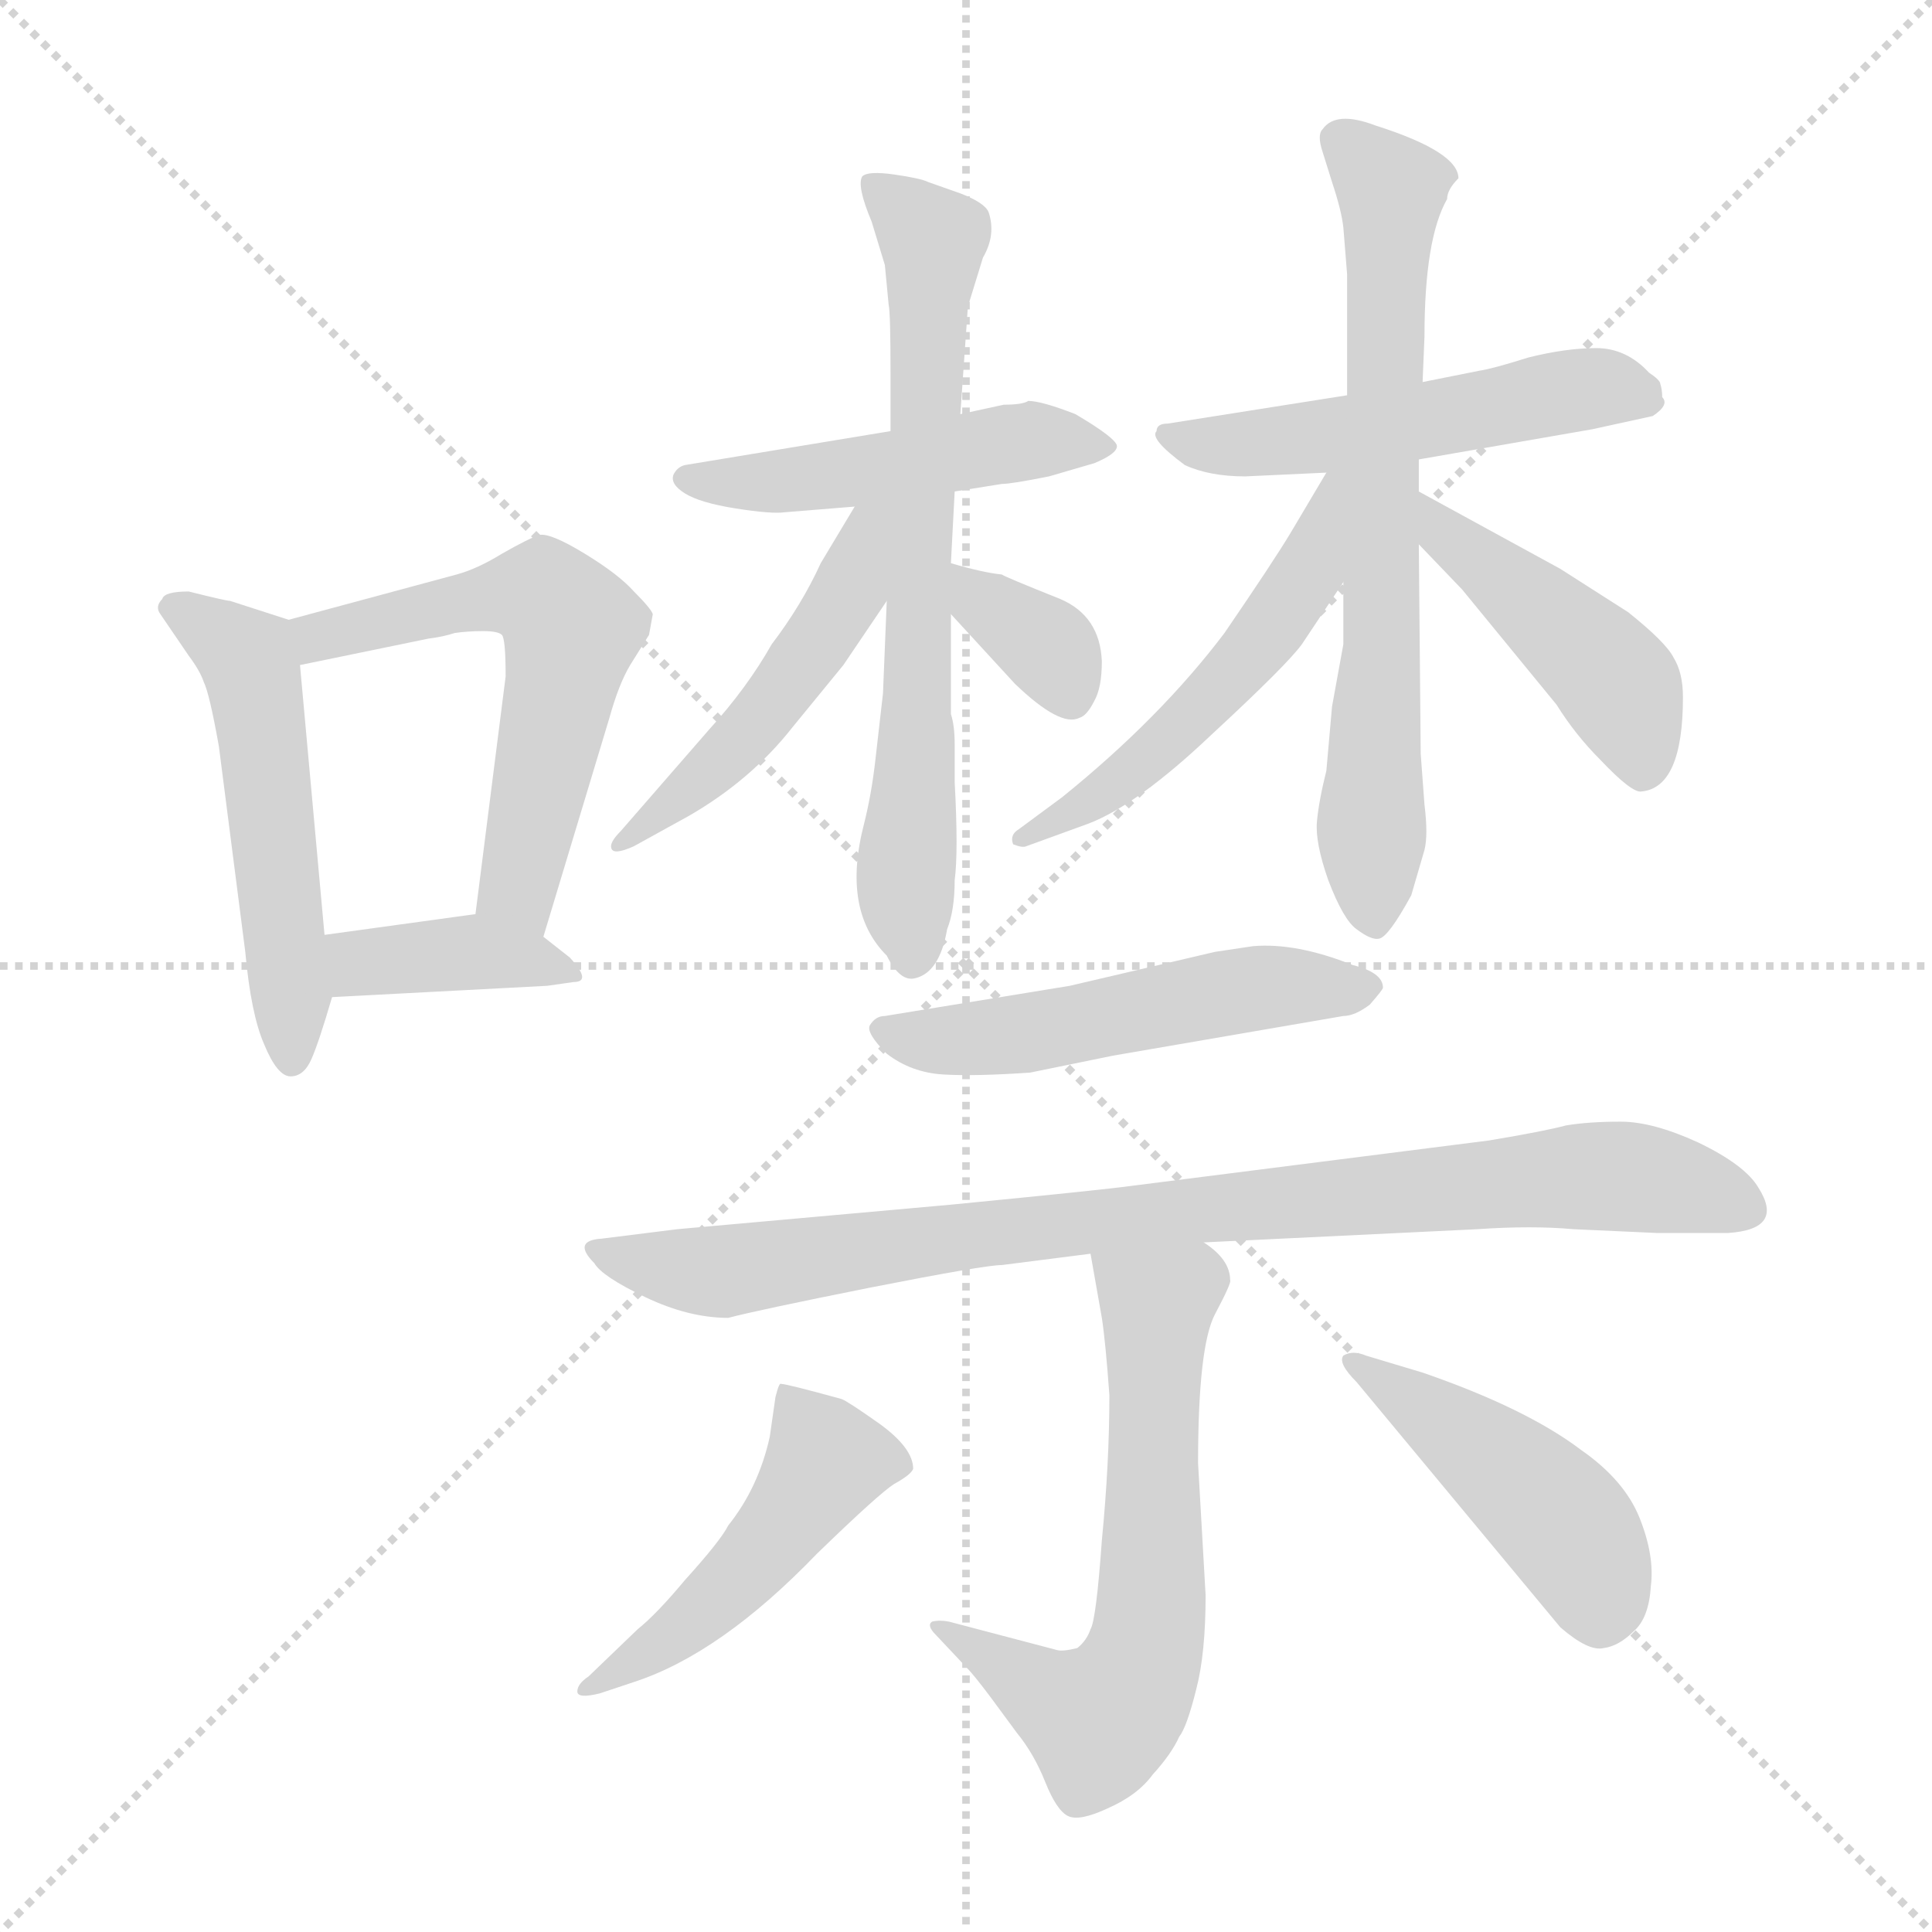 <svg xmlns="http://www.w3.org/2000/svg" version="1.1" viewBox="0 0 1024 1024">
  <g stroke="lightgray" stroke-dasharray="1,1" stroke-width="1" transform="scale(4, 4)">
    <line x1="0" y1="0" x2="256" y2="256" />
    <line x1="256" y1="0" x2="0" y2="256" />
    <line x1="128" y1="0" x2="128" y2="256" />
    <line x1="0" y1="128" x2="256" y2="128" />
  </g>
  <g transform="scale(1.0, -1.0) translate(0.0, -800.50)">
    <style type="text/css">
      
        @keyframes keyframes0 {
          from {
            stroke: blue;
            stroke-dashoffset: 514;
            stroke-width: 128;
          }
          63% {
            animation-timing-function: step-end;
            stroke: blue;
            stroke-dashoffset: 0;
            stroke-width: 128;
          }
          to {
            stroke: black;
            stroke-width: 1024;
          }
        }
        #make-me-a-hanzi-animation-0 {
          animation: keyframes0 0.668s both;
          animation-delay: 0s;
          animation-timing-function: linear;
        }
      
        @keyframes keyframes1 {
          from {
            stroke: blue;
            stroke-dashoffset: 568;
            stroke-width: 128;
          }
          65% {
            animation-timing-function: step-end;
            stroke: blue;
            stroke-dashoffset: 0;
            stroke-width: 128;
          }
          to {
            stroke: black;
            stroke-width: 1024;
          }
        }
        #make-me-a-hanzi-animation-1 {
          animation: keyframes1 0.712s both;
          animation-delay: 0.668s;
          animation-timing-function: linear;
        }
      
        @keyframes keyframes2 {
          from {
            stroke: blue;
            stroke-dashoffset: 378;
            stroke-width: 128;
          }
          55% {
            animation-timing-function: step-end;
            stroke: blue;
            stroke-dashoffset: 0;
            stroke-width: 128;
          }
          to {
            stroke: black;
            stroke-width: 1024;
          }
        }
        #make-me-a-hanzi-animation-2 {
          animation: keyframes2 0.558s both;
          animation-delay: 1.381s;
          animation-timing-function: linear;
        }
      
        @keyframes keyframes3 {
          from {
            stroke: blue;
            stroke-dashoffset: 478;
            stroke-width: 128;
          }
          61% {
            animation-timing-function: step-end;
            stroke: blue;
            stroke-dashoffset: 0;
            stroke-width: 128;
          }
          to {
            stroke: black;
            stroke-width: 1024;
          }
        }
        #make-me-a-hanzi-animation-3 {
          animation: keyframes3 0.639s both;
          animation-delay: 1.938s;
          animation-timing-function: linear;
        }
      
        @keyframes keyframes4 {
          from {
            stroke: blue;
            stroke-dashoffset: 680;
            stroke-width: 128;
          }
          69% {
            animation-timing-function: step-end;
            stroke: blue;
            stroke-dashoffset: 0;
            stroke-width: 128;
          }
          to {
            stroke: black;
            stroke-width: 1024;
          }
        }
        #make-me-a-hanzi-animation-4 {
          animation: keyframes4 0.803s both;
          animation-delay: 2.577s;
          animation-timing-function: linear;
        }
      
        @keyframes keyframes5 {
          from {
            stroke: blue;
            stroke-dashoffset: 483;
            stroke-width: 128;
          }
          61% {
            animation-timing-function: step-end;
            stroke: blue;
            stroke-dashoffset: 0;
            stroke-width: 128;
          }
          to {
            stroke: black;
            stroke-width: 1024;
          }
        }
        #make-me-a-hanzi-animation-5 {
          animation: keyframes5 0.643s both;
          animation-delay: 3.381s;
          animation-timing-function: linear;
        }
      
        @keyframes keyframes6 {
          from {
            stroke: blue;
            stroke-dashoffset: 344;
            stroke-width: 128;
          }
          53% {
            animation-timing-function: step-end;
            stroke: blue;
            stroke-dashoffset: 0;
            stroke-width: 128;
          }
          to {
            stroke: black;
            stroke-width: 1024;
          }
        }
        #make-me-a-hanzi-animation-6 {
          animation: keyframes6 0.53s both;
          animation-delay: 4.024s;
          animation-timing-function: linear;
        }
      
        @keyframes keyframes7 {
          from {
            stroke: blue;
            stroke-dashoffset: 509;
            stroke-width: 128;
          }
          62% {
            animation-timing-function: step-end;
            stroke: blue;
            stroke-dashoffset: 0;
            stroke-width: 128;
          }
          to {
            stroke: black;
            stroke-width: 1024;
          }
        }
        #make-me-a-hanzi-animation-7 {
          animation: keyframes7 0.664s both;
          animation-delay: 4.554s;
          animation-timing-function: linear;
        }
      
        @keyframes keyframes8 {
          from {
            stroke: blue;
            stroke-dashoffset: 681;
            stroke-width: 128;
          }
          69% {
            animation-timing-function: step-end;
            stroke: blue;
            stroke-dashoffset: 0;
            stroke-width: 128;
          }
          to {
            stroke: black;
            stroke-width: 1024;
          }
        }
        #make-me-a-hanzi-animation-8 {
          animation: keyframes8 0.804s both;
          animation-delay: 5.218s;
          animation-timing-function: linear;
        }
      
        @keyframes keyframes9 {
          from {
            stroke: blue;
            stroke-dashoffset: 516;
            stroke-width: 128;
          }
          63% {
            animation-timing-function: step-end;
            stroke: blue;
            stroke-dashoffset: 0;
            stroke-width: 128;
          }
          to {
            stroke: black;
            stroke-width: 1024;
          }
        }
        #make-me-a-hanzi-animation-9 {
          animation: keyframes9 0.67s both;
          animation-delay: 6.022s;
          animation-timing-function: linear;
        }
      
        @keyframes keyframes10 {
          from {
            stroke: blue;
            stroke-dashoffset: 443;
            stroke-width: 128;
          }
          59% {
            animation-timing-function: step-end;
            stroke: blue;
            stroke-dashoffset: 0;
            stroke-width: 128;
          }
          to {
            stroke: black;
            stroke-width: 1024;
          }
        }
        #make-me-a-hanzi-animation-10 {
          animation: keyframes10 0.611s both;
          animation-delay: 6.692s;
          animation-timing-function: linear;
        }
      
        @keyframes keyframes11 {
          from {
            stroke: blue;
            stroke-dashoffset: 516;
            stroke-width: 128;
          }
          63% {
            animation-timing-function: step-end;
            stroke: blue;
            stroke-dashoffset: 0;
            stroke-width: 128;
          }
          to {
            stroke: black;
            stroke-width: 1024;
          }
        }
        #make-me-a-hanzi-animation-11 {
          animation: keyframes11 0.67s both;
          animation-delay: 7.302s;
          animation-timing-function: linear;
        }
      
        @keyframes keyframes12 {
          from {
            stroke: blue;
            stroke-dashoffset: 859;
            stroke-width: 128;
          }
          74% {
            animation-timing-function: step-end;
            stroke: blue;
            stroke-dashoffset: 0;
            stroke-width: 128;
          }
          to {
            stroke: black;
            stroke-width: 1024;
          }
        }
        #make-me-a-hanzi-animation-12 {
          animation: keyframes12 0.949s both;
          animation-delay: 7.972s;
          animation-timing-function: linear;
        }
      
        @keyframes keyframes13 {
          from {
            stroke: blue;
            stroke-dashoffset: 618;
            stroke-width: 128;
          }
          67% {
            animation-timing-function: step-end;
            stroke: blue;
            stroke-dashoffset: 0;
            stroke-width: 128;
          }
          to {
            stroke: black;
            stroke-width: 1024;
          }
        }
        #make-me-a-hanzi-animation-13 {
          animation: keyframes13 0.753s both;
          animation-delay: 8.921s;
          animation-timing-function: linear;
        }
      
        @keyframes keyframes14 {
          from {
            stroke: blue;
            stroke-dashoffset: 473;
            stroke-width: 128;
          }
          61% {
            animation-timing-function: step-end;
            stroke: blue;
            stroke-dashoffset: 0;
            stroke-width: 128;
          }
          to {
            stroke: black;
            stroke-width: 1024;
          }
        }
        #make-me-a-hanzi-animation-14 {
          animation: keyframes14 0.635s both;
          animation-delay: 9.674s;
          animation-timing-function: linear;
        }
      
        @keyframes keyframes15 {
          from {
            stroke: blue;
            stroke-dashoffset: 447;
            stroke-width: 128;
          }
          59% {
            animation-timing-function: step-end;
            stroke: blue;
            stroke-dashoffset: 0;
            stroke-width: 128;
          }
          to {
            stroke: black;
            stroke-width: 1024;
          }
        }
        #make-me-a-hanzi-animation-15 {
          animation: keyframes15 0.614s both;
          animation-delay: 10.309s;
          animation-timing-function: linear;
        }
      
    </style>
    
      <path d="M 100 487 Q 87 487 86 483 Q 82 479 85 475 L 100 453 Q 106 445 108 439 Q 111 433 116 405 L 130 296 Q 133 263 140 247 Q 147 230 154 230 Q 161 230 165 239 Q 169 248 176 272 L 172 305 L 159 448 C 157 471 157 471 153 472 L 122 482 Q 120 482 100 487 Z" fill="lightgray" />
    
      <path d="M 288 304 L 323 420 Q 328 438 334 448 L 344 464 L 346 475 Q 345 478 336 487 Q 328 496 310 507 Q 292 518 286 517 Q 280 515 266 507 Q 253 499 242 496 L 153 472 C 124 464 130 442 159 448 L 227 462 Q 235 463 241 465 Q 248 466 256 466 Q 264 466 266 464 Q 268 462 268 442 L 252 316 C 248 286 279 275 288 304 Z" fill="lightgray" />
    
      <path d="M 176 272 L 290 278 L 304 280 Q 314 280 302 293 L 288 304 C 270 318 270 318 252 316 L 172 305 C 142 301 146 270 176 272 Z" fill="lightgray" />
    
      <path d="M 532 586 L 509 581 L 472 572 L 363 554 Q 359 553 357 549 Q 355 544 363 539 Q 371 534 390 531 Q 409 528 416 529 L 453 532 L 506 540 L 531 544 Q 536 544 556 548 L 580 555 Q 592 560 592 564 Q 592 568 570 581 Q 552 588 545 588 Q 542 586 532 586 Z" fill="lightgray" />
    
      <path d="M 509 581 L 513 638 L 521 664 Q 528 676 524 688 Q 522 693 509 698 L 492 704 Q 488 706 474 708 Q 460 710 457 707 Q 454 702 462 683 L 469 660 L 471 639 Q 472 635 472 602 L 472 572 L 470 482 L 468 433 L 464 398 Q 462 380 458 364 Q 446 318 470 294 Q 477 280 485 282 Q 498 285 502 308 Q 506 318 506 334 Q 508 349 506 386 L 506 406 Q 506 416 504 422 L 504 475 L 504 502 L 506 540 L 509 581 Z" fill="lightgray" />
    
      <path d="M 453 532 L 435 502 Q 425 480 409 459 Q 396 436 376 414 L 329 360 Q 323 354 324 351 Q 325 347 336 352 L 365 368 Q 398 387 420 415 L 447 448 L 470 482 C 511 543 468 558 453 532 Z" fill="lightgray" />
    
      <path d="M 504 475 L 538 438 Q 562 415 572 420 Q 576 421 580 429 Q 584 436 584 450 Q 583 474 562 483 Q 532 495 531 496 Q 521 497 504 502 C 475 510 484 497 504 475 Z" fill="lightgray" />
    
      <path d="M 714 591 L 619 576 Q 613 576 613 572 Q 609 568 628 554 Q 641 548 660 548 L 703 550 L 752 557 L 844 573 L 876 580 Q 885 586 881 590 Q 881 594 880 597 Q 880 599 874 603 Q 862 616 846 616 Q 830 616 810 611 Q 791 605 784 604 L 754 598 L 714 591 Z" fill="lightgray" />
    
      <path d="M 767 695 Q 767 700 773 706 Q 773 720 729 734 Q 708 742 701 732 Q 698 729 701 720 L 706 704 Q 711 689 712 680 L 714 655 L 714 591 L 712 492 L 712 459 L 706 426 L 703 392 Q 699 376 698 365 Q 697 354 704 334 Q 712 313 719 308 Q 727 302 731 303 Q 736 304 748 326 L 755 350 Q 757 358 755 374 L 753 401 L 752 512 L 752 540 L 752 557 L 754 598 L 755 622 Q 755 674 767 695 Z" fill="lightgray" />
    
      <path d="M 703 550 L 684 518 Q 675 503 649 465 Q 615 420 563 378 L 540 361 Q 535 358 537 353 Q 542 351 544 352 L 577 364 Q 603 374 642 411 Q 682 448 690 459 L 712 492 C 758 561 718 576 703 550 Z" fill="lightgray" />
    
      <path d="M 752 512 L 775 488 L 825 427 Q 835 411 848 398 Q 865 380 870 381 Q 892 383 892 431 Q 892 444 887 452 Q 883 460 863 476 L 827 499 L 752 540 C 726 554 731 534 752 512 Z" fill="lightgray" />
    
      <path d="M 664 299 L 644 296 L 567 278 L 469 262 Q 464 262 461 257 Q 459 253 470 242 Q 483 232 500 231 Q 517 230 546 232 L 590 241 L 712 262 Q 718 262 726 268 Q 733 276 733 277 Q 733 285 717 289 Q 687 301 664 299 Z" fill="lightgray" />
    
      <path d="M 638 142 L 783 149 Q 812 151 834 149 L 878 147 L 916 147 Q 946 149 932 171 Q 925 183 900 195 Q 876 206 859 206 Q 842 206 830 204 Q 819 201 789 196 L 600 172 Q 586 170 504 162 L 359 149 L 319 144 Q 303 143 315 131 Q 319 124 342 113 Q 365 102 386 102 Q 401 106 461 118 Q 522 130 531 130 L 578 136 L 638 142 Z" fill="lightgray" />
    
      <path d="M 578 136 L 584 102 Q 586 89 588 61 Q 588 25 584 -16 Q 581 -58 578 -63 Q 576 -69 571 -73 Q 563 -75 560 -74 L 503 -59 Q 498 -58 494 -59 Q 491 -61 496 -66 L 512 -83 Q 516 -87 525 -99 L 539 -118 Q 548 -129 554 -144 Q 560 -159 566 -162 Q 572 -165 587 -158 Q 603 -151 611 -140 Q 621 -129 625 -120 Q 629 -115 634 -95 Q 639 -76 639 -45 L 635 25 Q 635 87 644 104 Q 653 121 652 122 Q 652 133 638 142 C 615 162 573 166 578 136 Z" fill="lightgray" />
    
      <path d="M 318 -97 L 336 -91 Q 382 -76 433 -23 Q 466 9 474 14 Q 483 19 484 22 Q 484 33 466 46 Q 449 58 446 59 Q 417 67 414 67 Q 413 68 411 60 L 408 39 Q 402 12 386 -8 Q 382 -16 363 -37 Q 348 -55 338 -63 L 312 -88 Q 306 -92 306 -96 Q 306 -100 318 -97 Z" fill="lightgray" />
    
      <path d="M 719 68 L 827 -62 Q 842 -75 850 -73 Q 858 -72 866 -64 Q 874 -57 875 -40 Q 877 -24 869 -4 Q 861 16 838 32 Q 809 54 754 73 L 724 82 Q 717 85 712 82 Q 709 78 719 68 Z" fill="lightgray" />
    
    
      <clipPath id="make-me-a-hanzi-clip-0">
        <path d="M 100 487 Q 87 487 86 483 Q 82 479 85 475 L 100 453 Q 106 445 108 439 Q 111 433 116 405 L 130 296 Q 133 263 140 247 Q 147 230 154 230 Q 161 230 165 239 Q 169 248 176 272 L 172 305 L 159 448 C 157 471 157 471 153 472 L 122 482 Q 120 482 100 487 Z" />
      </clipPath>
      <path clip-path="url(#make-me-a-hanzi-clip-0)" d="M 95 478 L 131 452 L 135 438 L 155 240" fill="none" id="make-me-a-hanzi-animation-0" stroke-dasharray="386 772" stroke-linecap="round" />
    
      <clipPath id="make-me-a-hanzi-clip-1">
        <path d="M 288 304 L 323 420 Q 328 438 334 448 L 344 464 L 346 475 Q 345 478 336 487 Q 328 496 310 507 Q 292 518 286 517 Q 280 515 266 507 Q 253 499 242 496 L 153 472 C 124 464 130 442 159 448 L 227 462 Q 235 463 241 465 Q 248 466 256 466 Q 264 466 266 464 Q 268 462 268 442 L 252 316 C 248 286 279 275 288 304 Z" />
      </clipPath>
      <path clip-path="url(#make-me-a-hanzi-clip-1)" d="M 164 456 L 178 466 L 270 486 L 289 485 L 297 476 L 303 468 L 275 337 L 284 313" fill="none" id="make-me-a-hanzi-animation-1" stroke-dasharray="440 880" stroke-linecap="round" />
    
      <clipPath id="make-me-a-hanzi-clip-2">
        <path d="M 176 272 L 290 278 L 304 280 Q 314 280 302 293 L 288 304 C 270 318 270 318 252 316 L 172 305 C 142 301 146 270 176 272 Z" />
      </clipPath>
      <path clip-path="url(#make-me-a-hanzi-clip-2)" d="M 179 300 L 190 290 L 248 296 L 296 285" fill="none" id="make-me-a-hanzi-animation-2" stroke-dasharray="250 500" stroke-linecap="round" />
    
      <clipPath id="make-me-a-hanzi-clip-3">
        <path d="M 532 586 L 509 581 L 472 572 L 363 554 Q 359 553 357 549 Q 355 544 363 539 Q 371 534 390 531 Q 409 528 416 529 L 453 532 L 506 540 L 531 544 Q 536 544 556 548 L 580 555 Q 592 560 592 564 Q 592 568 570 581 Q 552 588 545 588 Q 542 586 532 586 Z" />
      </clipPath>
      <path clip-path="url(#make-me-a-hanzi-clip-3)" d="M 364 547 L 411 545 L 542 567 L 584 562" fill="none" id="make-me-a-hanzi-animation-3" stroke-dasharray="350 700" stroke-linecap="round" />
    
      <clipPath id="make-me-a-hanzi-clip-4">
        <path d="M 509 581 L 513 638 L 521 664 Q 528 676 524 688 Q 522 693 509 698 L 492 704 Q 488 706 474 708 Q 460 710 457 707 Q 454 702 462 683 L 469 660 L 471 639 Q 472 635 472 602 L 472 572 L 470 482 L 468 433 L 464 398 Q 462 380 458 364 Q 446 318 470 294 Q 477 280 485 282 Q 498 285 502 308 Q 506 318 506 334 Q 508 349 506 386 L 506 406 Q 506 416 504 422 L 504 475 L 504 502 L 506 540 L 509 581 Z" />
      </clipPath>
      <path clip-path="url(#make-me-a-hanzi-clip-4)" d="M 461 703 L 488 680 L 495 665 L 480 338 L 484 294" fill="none" id="make-me-a-hanzi-animation-4" stroke-dasharray="552 1104" stroke-linecap="round" />
    
      <clipPath id="make-me-a-hanzi-clip-5">
        <path d="M 453 532 L 435 502 Q 425 480 409 459 Q 396 436 376 414 L 329 360 Q 323 354 324 351 Q 325 347 336 352 L 365 368 Q 398 387 420 415 L 447 448 L 470 482 C 511 543 468 558 453 532 Z" />
      </clipPath>
      <path clip-path="url(#make-me-a-hanzi-clip-5)" d="M 468 528 L 459 522 L 450 487 L 412 431 L 376 391 L 330 354" fill="none" id="make-me-a-hanzi-animation-5" stroke-dasharray="355 710" stroke-linecap="round" />
    
      <clipPath id="make-me-a-hanzi-clip-6">
        <path d="M 504 475 L 538 438 Q 562 415 572 420 Q 576 421 580 429 Q 584 436 584 450 Q 583 474 562 483 Q 532 495 531 496 Q 521 497 504 502 C 475 510 484 497 504 475 Z" />
      </clipPath>
      <path clip-path="url(#make-me-a-hanzi-clip-6)" d="M 510 495 L 520 481 L 557 456 L 568 432" fill="none" id="make-me-a-hanzi-animation-6" stroke-dasharray="216 432" stroke-linecap="round" />
    
      <clipPath id="make-me-a-hanzi-clip-7">
        <path d="M 714 591 L 619 576 Q 613 576 613 572 Q 609 568 628 554 Q 641 548 660 548 L 703 550 L 752 557 L 844 573 L 876 580 Q 885 586 881 590 Q 881 594 880 597 Q 880 599 874 603 Q 862 616 846 616 Q 830 616 810 611 Q 791 605 784 604 L 754 598 L 714 591 Z" />
      </clipPath>
      <path clip-path="url(#make-me-a-hanzi-clip-7)" d="M 619 570 L 666 565 L 841 595 L 869 592" fill="none" id="make-me-a-hanzi-animation-7" stroke-dasharray="381 762" stroke-linecap="round" />
    
      <clipPath id="make-me-a-hanzi-clip-8">
        <path d="M 767 695 Q 767 700 773 706 Q 773 720 729 734 Q 708 742 701 732 Q 698 729 701 720 L 706 704 Q 711 689 712 680 L 714 655 L 714 591 L 712 492 L 712 459 L 706 426 L 703 392 Q 699 376 698 365 Q 697 354 704 334 Q 712 313 719 308 Q 727 302 731 303 Q 736 304 748 326 L 755 350 Q 757 358 755 374 L 753 401 L 752 512 L 752 540 L 752 557 L 754 598 L 755 622 Q 755 674 767 695 Z" />
      </clipPath>
      <path clip-path="url(#make-me-a-hanzi-clip-8)" d="M 711 726 L 738 700 L 728 313" fill="none" id="make-me-a-hanzi-animation-8" stroke-dasharray="553 1106" stroke-linecap="round" />
    
      <clipPath id="make-me-a-hanzi-clip-9">
        <path d="M 703 550 L 684 518 Q 675 503 649 465 Q 615 420 563 378 L 540 361 Q 535 358 537 353 Q 542 351 544 352 L 577 364 Q 603 374 642 411 Q 682 448 690 459 L 712 492 C 758 561 718 576 703 550 Z" />
      </clipPath>
      <path clip-path="url(#make-me-a-hanzi-clip-9)" d="M 709 544 L 693 497 L 652 441 L 594 387 L 541 356" fill="none" id="make-me-a-hanzi-animation-9" stroke-dasharray="388 776" stroke-linecap="round" />
    
      <clipPath id="make-me-a-hanzi-clip-10">
        <path d="M 752 512 L 775 488 L 825 427 Q 835 411 848 398 Q 865 380 870 381 Q 892 383 892 431 Q 892 444 887 452 Q 883 460 863 476 L 827 499 L 752 540 C 726 554 731 534 752 512 Z" />
      </clipPath>
      <path clip-path="url(#make-me-a-hanzi-clip-10)" d="M 756 533 L 766 517 L 849 448 L 859 435 L 871 393" fill="none" id="make-me-a-hanzi-animation-10" stroke-dasharray="315 630" stroke-linecap="round" />
    
      <clipPath id="make-me-a-hanzi-clip-11">
        <path d="M 664 299 L 644 296 L 567 278 L 469 262 Q 464 262 461 257 Q 459 253 470 242 Q 483 232 500 231 Q 517 230 546 232 L 590 241 L 712 262 Q 718 262 726 268 Q 733 276 733 277 Q 733 285 717 289 Q 687 301 664 299 Z" />
      </clipPath>
      <path clip-path="url(#make-me-a-hanzi-clip-11)" d="M 468 255 L 483 249 L 520 250 L 652 275 L 724 277" fill="none" id="make-me-a-hanzi-animation-11" stroke-dasharray="388 776" stroke-linecap="round" />
    
      <clipPath id="make-me-a-hanzi-clip-12">
        <path d="M 638 142 L 783 149 Q 812 151 834 149 L 878 147 L 916 147 Q 946 149 932 171 Q 925 183 900 195 Q 876 206 859 206 Q 842 206 830 204 Q 819 201 789 196 L 600 172 Q 586 170 504 162 L 359 149 L 319 144 Q 303 143 315 131 Q 319 124 342 113 Q 365 102 386 102 Q 401 106 461 118 Q 522 130 531 130 L 578 136 L 638 142 Z" />
      </clipPath>
      <path clip-path="url(#make-me-a-hanzi-clip-12)" d="M 325 135 L 381 126 L 517 147 L 840 177 L 883 174 L 922 160" fill="none" id="make-me-a-hanzi-animation-12" stroke-dasharray="731 1462" stroke-linecap="round" />
    
      <clipPath id="make-me-a-hanzi-clip-13">
        <path d="M 578 136 L 584 102 Q 586 89 588 61 Q 588 25 584 -16 Q 581 -58 578 -63 Q 576 -69 571 -73 Q 563 -75 560 -74 L 503 -59 Q 498 -58 494 -59 Q 491 -61 496 -66 L 512 -83 Q 516 -87 525 -99 L 539 -118 Q 548 -129 554 -144 Q 560 -159 566 -162 Q 572 -165 587 -158 Q 603 -151 611 -140 Q 621 -129 625 -120 Q 629 -115 634 -95 Q 639 -76 639 -45 L 635 25 Q 635 87 644 104 Q 653 121 652 122 Q 652 133 638 142 C 615 162 573 166 578 136 Z" />
      </clipPath>
      <path clip-path="url(#make-me-a-hanzi-clip-13)" d="M 586 132 L 614 109 L 611 -40 L 604 -83 L 583 -111 L 555 -99 L 499 -61" fill="none" id="make-me-a-hanzi-animation-13" stroke-dasharray="490 980" stroke-linecap="round" />
    
      <clipPath id="make-me-a-hanzi-clip-14">
        <path d="M 318 -97 L 336 -91 Q 382 -76 433 -23 Q 466 9 474 14 Q 483 19 484 22 Q 484 33 466 46 Q 449 58 446 59 Q 417 67 414 67 Q 413 68 411 60 L 408 39 Q 402 12 386 -8 Q 382 -16 363 -37 Q 348 -55 338 -63 L 312 -88 Q 306 -92 306 -96 Q 306 -100 318 -97 Z" />
      </clipPath>
      <path clip-path="url(#make-me-a-hanzi-clip-14)" d="M 416 62 L 435 33 L 434 18 L 390 -38 L 312 -94" fill="none" id="make-me-a-hanzi-animation-14" stroke-dasharray="345 690" stroke-linecap="round" />
    
      <clipPath id="make-me-a-hanzi-clip-15">
        <path d="M 719 68 L 827 -62 Q 842 -75 850 -73 Q 858 -72 866 -64 Q 874 -57 875 -40 Q 877 -24 869 -4 Q 861 16 838 32 Q 809 54 754 73 L 724 82 Q 717 85 712 82 Q 709 78 719 68 Z" />
      </clipPath>
      <path clip-path="url(#make-me-a-hanzi-clip-15)" d="M 718 76 L 743 63 L 823 -1 L 842 -28 L 848 -55" fill="none" id="make-me-a-hanzi-animation-15" stroke-dasharray="319 638" stroke-linecap="round" />
    
  </g>
</svg>